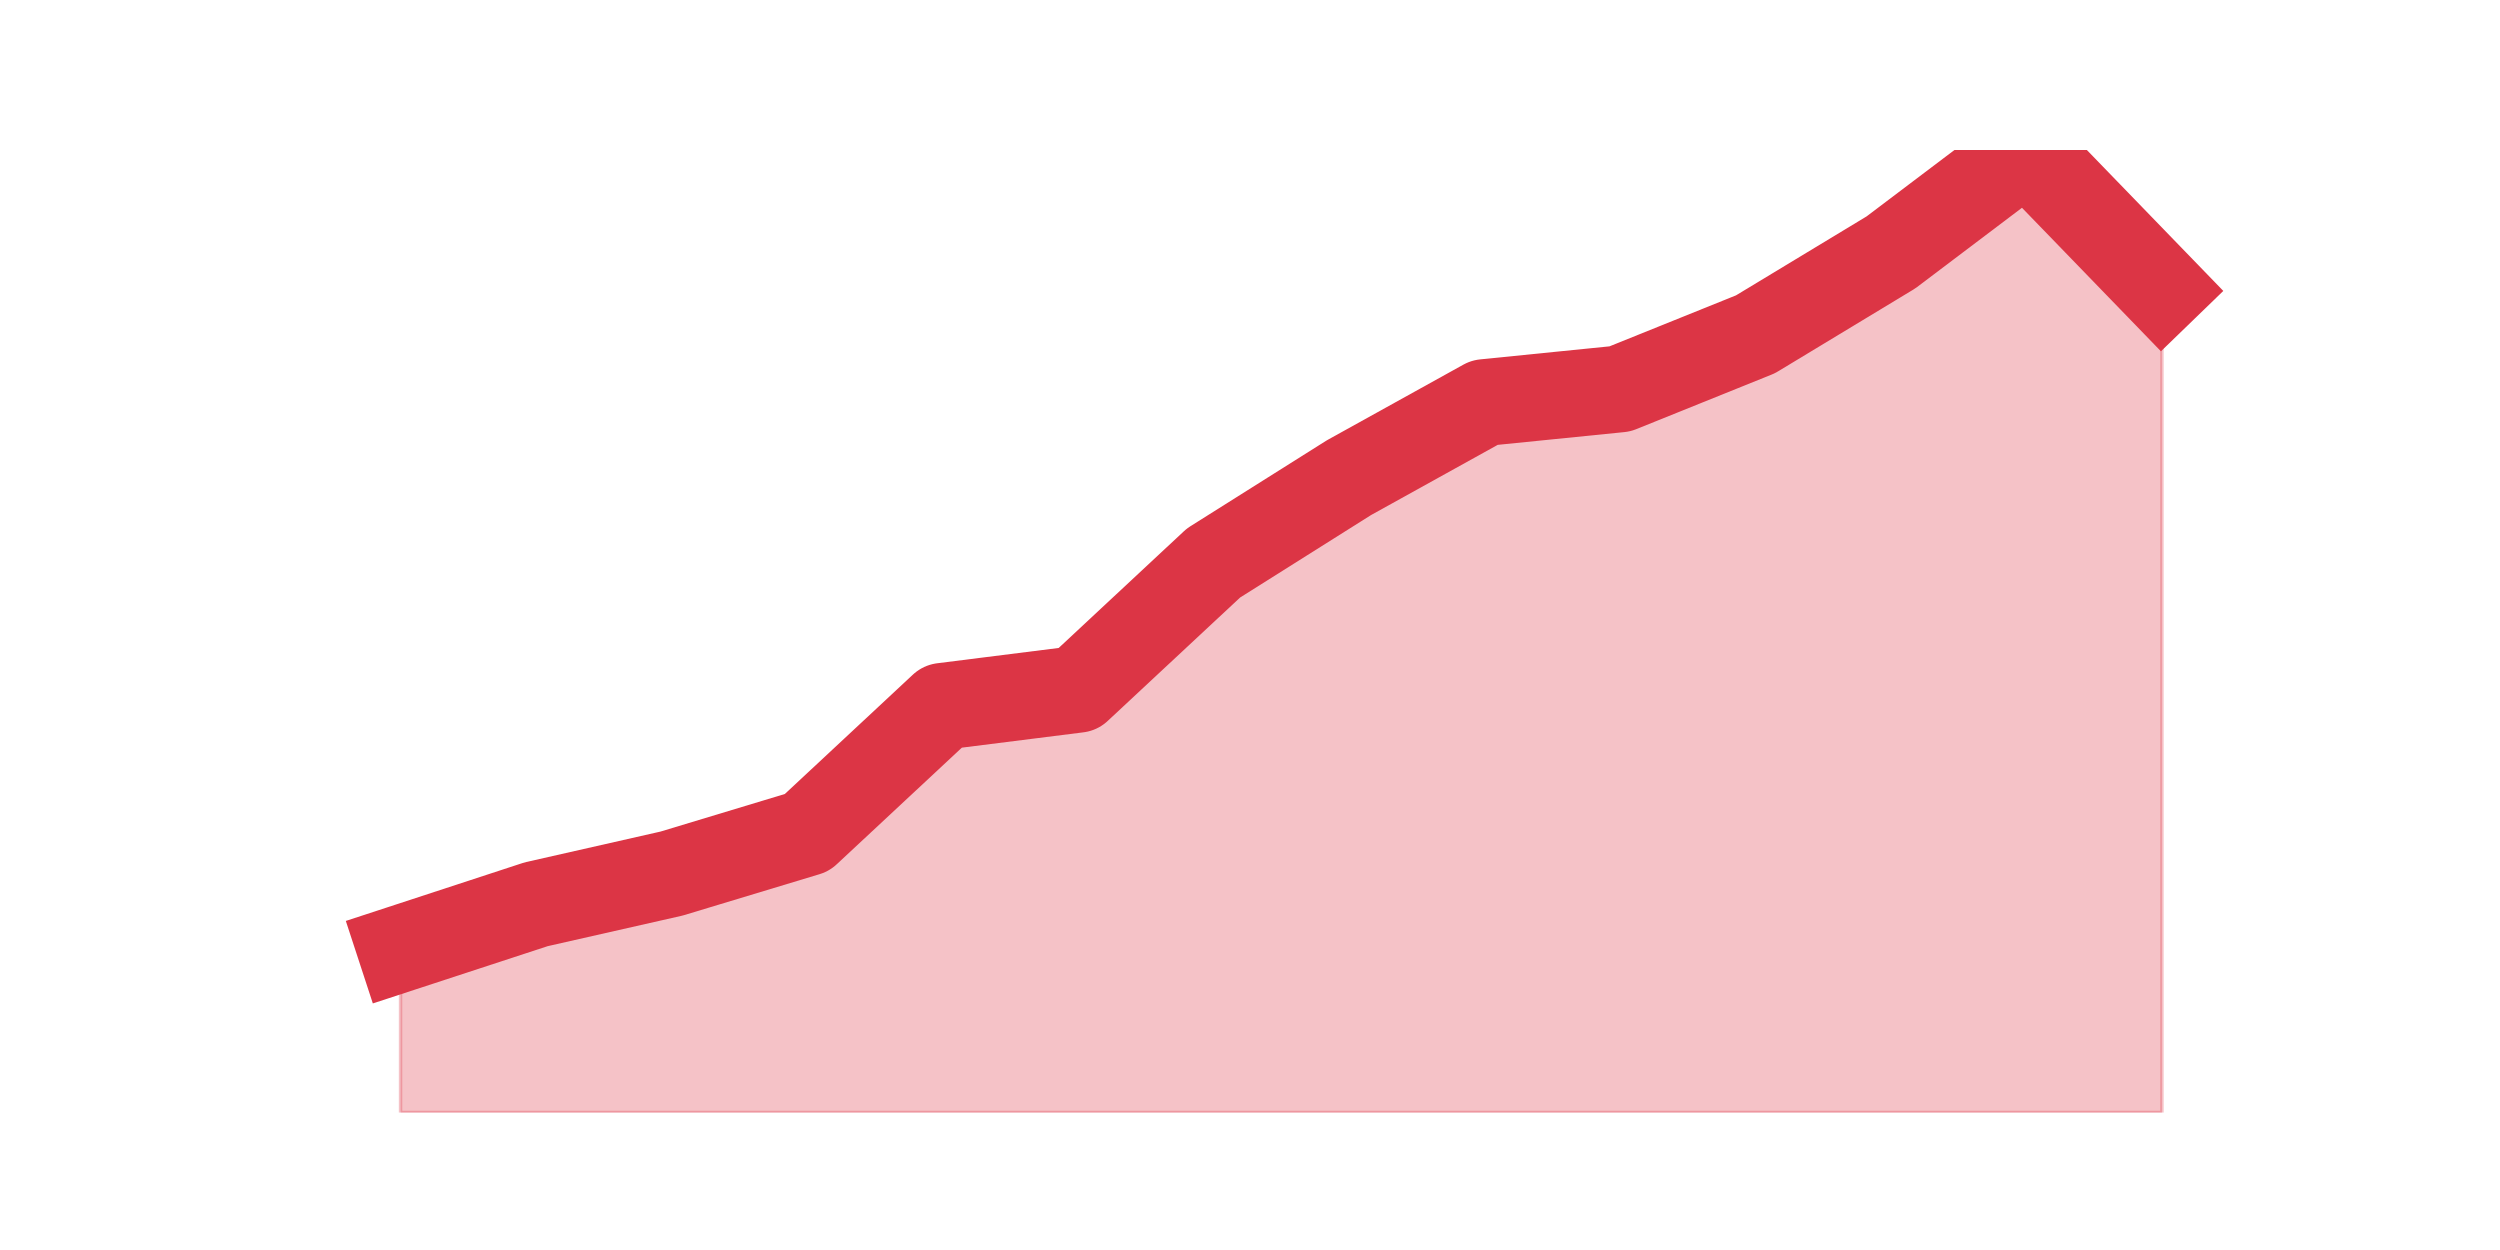 <?xml version="1.0" encoding="utf-8" standalone="no"?>
<!DOCTYPE svg PUBLIC "-//W3C//DTD SVG 1.1//EN"
  "http://www.w3.org/Graphics/SVG/1.1/DTD/svg11.dtd">
<svg height="360pt" version="1.1" viewBox="0 0 720 360" width="720pt" xmlns="http://www.w3.org/2000/svg" xmlns:xlink="http://www.w3.org/1999/xlink">
 <defs>
  <style type="text/css">*{stroke-linecap:butt;stroke-linejoin:round;}</style>
 </defs>
 <g id="figure_1">
  <g id="patch_1">
   <path d="M 0 360 
L 720 360 
L 720 0 
L 0 0 
z
" style="fill:none;"/>
  </g>
  <g id="axes_1">
   <g id="matplotlib.axis_1"/>
   <g id="matplotlib.axis_2"/>
   <g id="PolyCollection_1">
    <defs>
     <path d="M 115.364 -86.783 
L 115.364 -39.6 
L 154.385 -39.6 
L 193.406 -39.6 
L 232.427 -39.6 
L 271.448 -39.6 
L 310.469 -39.6 
L 349.49 -39.6 
L 388.51 -39.6 
L 427.531 -39.6 
L 466.552 -39.6 
L 505.573 -39.6 
L 544.594 -39.6 
L 583.615 -39.6 
L 622.636 -39.6 
L 622.636 -276.498 
L 622.636 -276.498 
L 583.615 -316.8 
L 544.594 -287.311 
L 505.573 -263.719 
L 466.552 -247.991 
L 427.531 -244.06 
L 388.51 -222.434 
L 349.49 -197.86 
L 310.469 -161.489 
L 271.448 -156.574 
L 232.427 -120.204 
L 193.406 -108.409 
L 154.385 -99.562 
L 115.364 -86.783 
z
" id="md8ab42b7a0" style="stroke:#dc3545;stroke-opacity:0.3;"/>
    </defs>
    <g clip-path="url(#p8e5fd0612a)">
     <use style="fill:#dc3545;fill-opacity:0.3;stroke:#dc3545;stroke-opacity:0.3;" x="0" xlink:href="#md8ab42b7a0" y="360"/>
    </g>
   </g>
   <g id="line2d_1">
    <path clip-path="url(#p8e5fd0612a)" d="M 115.364 273.217 
L 154.385 260.438 
L 193.406 251.591 
L 232.427 239.796 
L 271.448 203.426 
L 310.469 198.511 
L 349.49 162.14 
L 388.51 137.566 
L 427.531 115.94 
L 466.552 112.009 
L 505.573 96.281 
L 544.594 72.689 
L 583.615 43.2 
L 622.636 83.502 
" style="fill:none;stroke:#dc3545;stroke-linecap:square;stroke-width:25;"/>
   </g>
  </g>
 </g>
 <defs>
  <clipPath id="p8e5fd0612a">
   <rect height="277.2" width="558" x="90" y="43.2"/>
  </clipPath>
 </defs>
</svg>
